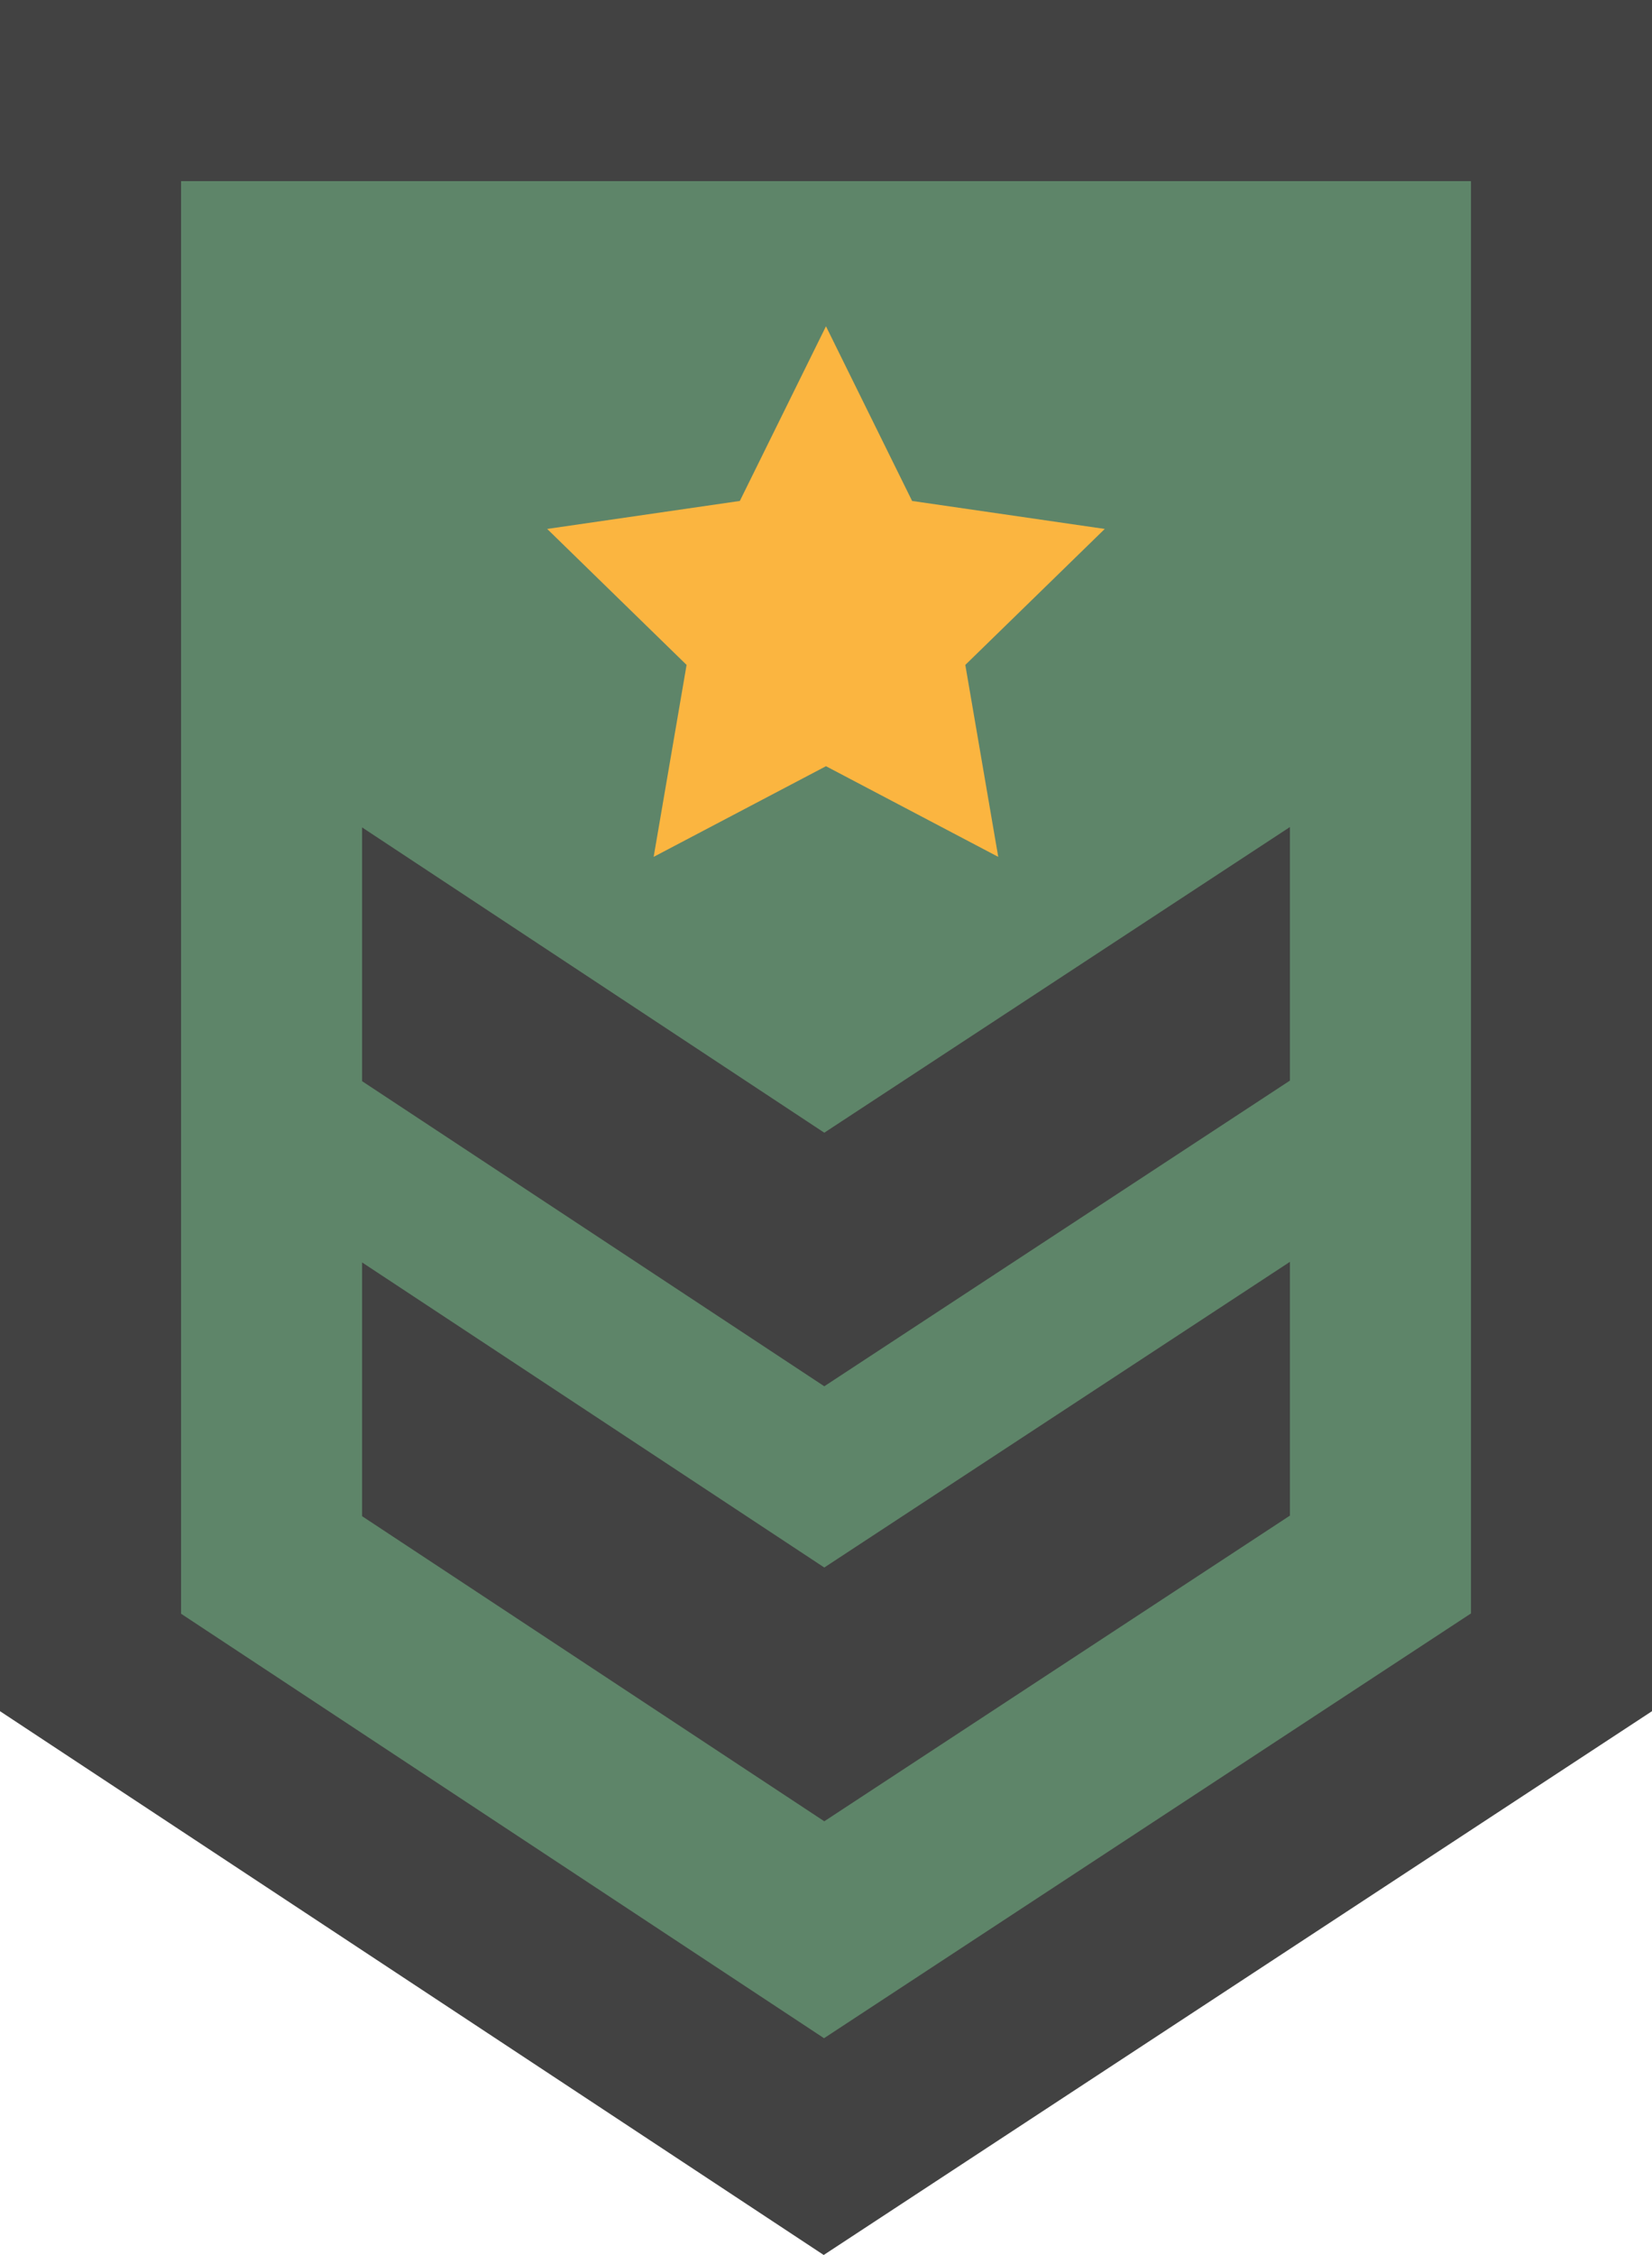 <svg id="military-rank" xmlns="http://www.w3.org/2000/svg" width="31.359" height="42.786" viewBox="0 0 31.359 42.786">
  <g id="Group_2504" data-name="Group 2504">
    <path id="Path_1419" data-name="Path 1419" d="M18.375,1.747H49.734V34.215L34.011,44.533,18.375,34.215Z" transform="translate(-18.375 -1.747)" fill="#424242"/>
    <path id="Path_1420" data-name="Path 1420" d="M28.375,38.929V11.747H52.861V38.923L40.58,46.983Z" transform="translate(-24.938 -8.31)" fill="#5e8569"/>
    <path id="Path_1421" data-name="Path 1421" d="M38.375,71.426v4.815l8.774,5.789,8.839-5.8V71.415l-8.839,5.8Z" transform="translate(-31.502 -47.473)" fill="#424242"/>
    <path id="Path_1422" data-name="Path 1422" d="M38.375,47.407v4.815l8.774,5.789,8.839-5.8V47.4l-8.839,5.8Z" transform="translate(-31.502 -31.708)" fill="#424242"/>
    <path id="Path_1423" data-name="Path 1423" d="M53.892,28.108l-3.271,1.72.625-3.642L48.6,23.606l3.657-.531,1.635-3.314,1.635,3.314,3.657.531-2.647,2.58.625,3.642Z" transform="translate(-38.213 -13.57)" fill="#fbb540"/>
  </g>
</svg>
